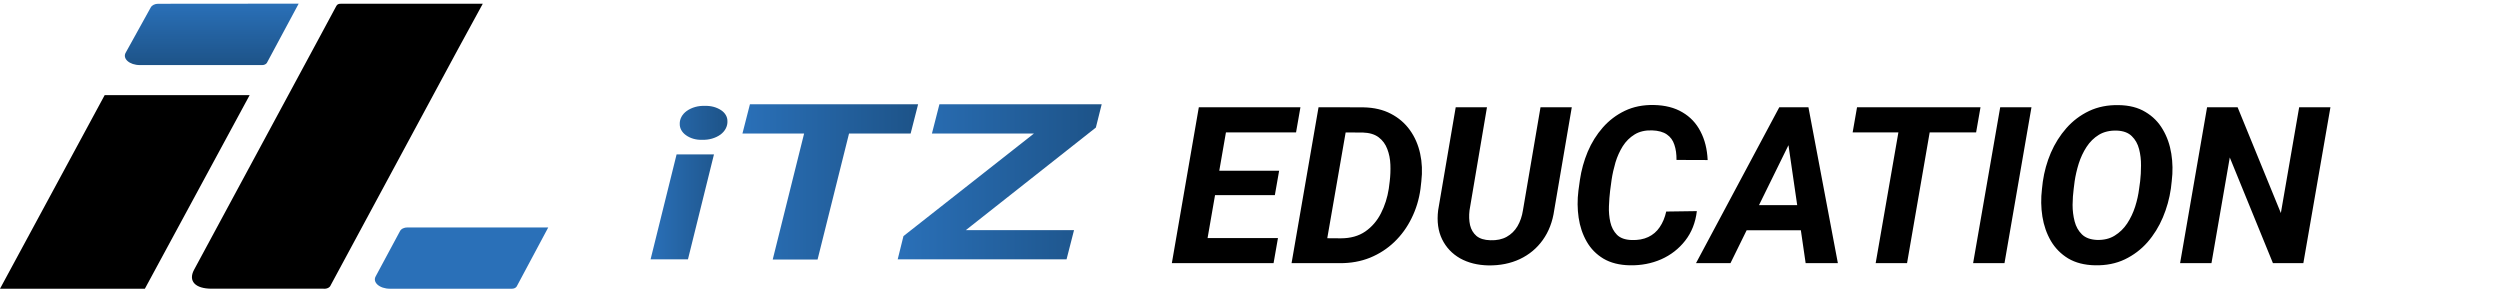 <svg width="342" height="40" viewBox="0 0 342 40" fill="none" xmlns="http://www.w3.org/2000/svg">
<path d="M60.207 11.259C55.224 20.516 50.233 29.77 45.236 39.022C45.182 39.173 45.053 39.306 44.874 39.392C44.695 39.48 44.478 39.516 44.264 39.494C39.164 39.477 34.063 39.494 28.96 39.494C26.691 39.494 25.719 38.443 26.552 36.897C32.292 26.25 38.035 15.604 43.782 4.961C44.517 3.599 45.259 2.237 45.982 0.871C46.108 0.635 46.241 0.509 46.63 0.512C52.947 0.521 59.262 0.521 65.577 0.512C65.677 0.512 65.901 0.512 66.043 0.512C64.916 2.61 63.756 4.68 62.615 6.798" fill="black"/>
<path d="M35.833 8.904H19.154C17.706 8.904 16.708 8.011 17.21 7.18L20.629 1.005C20.71 0.86 20.849 0.736 21.028 0.648C21.207 0.561 21.418 0.515 21.633 0.517L40.859 0.5L36.507 8.606C36.446 8.698 36.35 8.775 36.23 8.828C36.111 8.88 35.972 8.907 35.833 8.904Z" fill="url(#paint0_linear_6618_492)"/>
<path d="M69.984 39.498H53.354C51.909 39.498 50.911 38.609 51.41 37.775L54.728 31.6C54.808 31.455 54.947 31.33 55.127 31.244C55.306 31.157 55.517 31.111 55.732 31.114H75L70.677 39.201C70.615 39.295 70.516 39.374 70.393 39.427C70.269 39.48 70.127 39.505 69.984 39.498Z" fill="url(#paint1_linear_6618_492)"/>
<path d="M34.151 13.016H14.319L0 39.498H19.819L34.151 13.016Z" fill="black"/>
<path d="M174.824 32.572L174.224 36H163.193L163.779 32.572H174.824ZM168.306 14.672L164.6 36H160.308L163.999 14.672H168.306ZM174.985 23.358L174.399 26.698H164.805L165.391 23.358H174.985ZM177.9 14.672L177.3 18.114H166.284L166.899 14.672H177.9ZM183.291 36H178.545L179.16 32.572L183.423 32.602C184.751 32.602 185.869 32.289 186.777 31.664C187.686 31.029 188.398 30.199 188.916 29.174C189.443 28.139 189.8 27.02 189.985 25.819L190.117 24.779C190.205 24.037 190.234 23.285 190.205 22.523C190.176 21.752 190.034 21.039 189.78 20.385C189.536 19.73 189.146 19.198 188.608 18.788C188.071 18.378 187.344 18.158 186.426 18.129L181.562 18.114L182.163 14.672L186.558 14.687C187.983 14.716 189.224 15.009 190.278 15.565C191.333 16.112 192.197 16.855 192.871 17.792C193.545 18.73 194.014 19.804 194.277 21.015C194.541 22.216 194.595 23.48 194.438 24.809L194.321 25.849C194.126 27.274 193.721 28.607 193.105 29.848C192.5 31.088 191.714 32.172 190.747 33.1C189.79 34.018 188.682 34.735 187.422 35.253C186.162 35.761 184.785 36.01 183.291 36ZM184.683 14.672L180.977 36H176.685L180.376 14.672H184.683ZM210.742 14.672H215.02L212.617 28.749C212.393 30.331 211.87 31.693 211.05 32.836C210.239 33.969 209.194 34.838 207.915 35.443C206.646 36.039 205.215 36.327 203.623 36.308C202.139 36.278 200.845 35.956 199.741 35.341C198.647 34.716 197.827 33.847 197.28 32.733C196.733 31.61 196.553 30.287 196.738 28.764L199.141 14.672H203.418L201.03 28.778C200.942 29.511 200.967 30.185 201.104 30.8C201.25 31.405 201.543 31.898 201.982 32.279C202.432 32.65 203.066 32.846 203.887 32.865C204.756 32.895 205.498 32.738 206.113 32.397C206.729 32.055 207.222 31.571 207.593 30.946C207.964 30.311 208.213 29.584 208.34 28.764L210.742 14.672ZM227.939 28.939L232.129 28.881C231.943 30.453 231.411 31.801 230.532 32.924C229.663 34.037 228.569 34.887 227.251 35.473C225.933 36.049 224.502 36.322 222.959 36.293C221.533 36.264 220.332 35.961 219.355 35.385C218.379 34.799 217.612 34.018 217.056 33.041C216.499 32.065 216.133 30.976 215.957 29.774C215.781 28.573 215.771 27.343 215.928 26.083L216.133 24.604C216.328 23.275 216.685 21.991 217.202 20.751C217.729 19.511 218.418 18.407 219.268 17.44C220.117 16.474 221.123 15.712 222.285 15.155C223.447 14.599 224.766 14.335 226.24 14.364C227.783 14.394 229.087 14.726 230.151 15.36C231.226 15.985 232.051 16.859 232.627 17.982C233.213 19.096 233.54 20.399 233.608 21.894L229.346 21.879C229.355 21.088 229.258 20.395 229.053 19.799C228.857 19.193 228.516 18.725 228.027 18.393C227.539 18.051 226.865 17.865 226.006 17.836C225.068 17.807 224.272 17.992 223.618 18.393C222.964 18.793 222.422 19.33 221.992 20.004C221.572 20.678 221.24 21.415 220.996 22.216C220.762 23.017 220.586 23.803 220.469 24.574L220.264 26.098C220.186 26.732 220.132 27.436 220.103 28.207C220.073 28.969 220.137 29.696 220.293 30.39C220.449 31.083 220.752 31.659 221.201 32.118C221.65 32.567 222.319 32.807 223.208 32.836C224.087 32.865 224.844 32.728 225.479 32.426C226.123 32.123 226.646 31.674 227.046 31.078C227.456 30.482 227.754 29.77 227.939 28.939ZM245.312 18.539L236.729 36H232.012L243.408 14.672H246.426L245.312 18.539ZM247.012 36L244.404 18.085L244.565 14.672H247.393L251.421 36H247.012ZM248.096 28.061L247.495 31.503H236.523L237.124 28.061H248.096ZM264.575 14.672L260.884 36H256.592L260.298 14.672H264.575ZM270.933 14.672L270.332 18.114H253.442L254.043 14.672H270.933ZM277.905 14.672L274.214 36H269.922L273.628 14.672H277.905ZM297.095 24.765L296.978 25.79C296.782 27.157 296.416 28.476 295.879 29.745C295.342 31.015 294.639 32.148 293.77 33.144C292.9 34.13 291.865 34.911 290.664 35.487C289.473 36.054 288.12 36.322 286.606 36.293C285.161 36.264 283.936 35.951 282.93 35.355C281.934 34.75 281.143 33.949 280.557 32.953C279.98 31.957 279.595 30.849 279.399 29.628C279.204 28.398 279.185 27.138 279.341 25.849L279.458 24.838C279.653 23.471 280.02 22.157 280.557 20.898C281.104 19.638 281.812 18.515 282.681 17.528C283.56 16.532 284.595 15.751 285.786 15.185C286.987 14.618 288.335 14.35 289.829 14.379C291.274 14.398 292.495 14.711 293.491 15.316C294.497 15.912 295.288 16.708 295.864 17.704C296.45 18.69 296.841 19.799 297.036 21.029C297.231 22.25 297.251 23.495 297.095 24.765ZM292.627 25.849L292.773 24.794C292.852 24.13 292.891 23.412 292.891 22.641C292.9 21.859 292.812 21.112 292.627 20.399C292.441 19.677 292.109 19.086 291.631 18.627C291.162 18.158 290.483 17.904 289.595 17.865C288.638 17.836 287.817 18.026 287.134 18.436C286.46 18.847 285.894 19.403 285.435 20.106C284.985 20.8 284.629 21.561 284.365 22.392C284.111 23.212 283.926 24.018 283.809 24.809L283.677 25.863C283.589 26.518 283.54 27.24 283.53 28.031C283.53 28.812 283.623 29.564 283.809 30.287C283.994 31 284.326 31.591 284.805 32.06C285.283 32.528 285.967 32.782 286.855 32.821C287.803 32.851 288.613 32.655 289.287 32.235C289.971 31.815 290.542 31.259 291.001 30.565C291.46 29.862 291.821 29.101 292.085 28.28C292.349 27.45 292.529 26.64 292.627 25.849ZM318.804 14.672L315.098 36H310.938L305.034 21.542L302.529 36H298.237L301.929 14.672H306.104L312.021 29.145L314.526 14.672H318.804Z" fill="black"/>
<path d="M92.558 21.119H97.671L94.113 35.475H89L92.558 21.119ZM93.837 18.493C93.566 18.301 93.35 18.065 93.203 17.8C93.057 17.535 92.983 17.248 92.988 16.958C92.978 16.625 93.057 16.294 93.221 15.988C93.385 15.681 93.63 15.408 93.939 15.185C94.28 14.94 94.677 14.753 95.109 14.633C95.541 14.513 95.999 14.464 96.454 14.487C97.258 14.456 98.047 14.67 98.663 15.086C98.932 15.267 99.147 15.493 99.294 15.749C99.441 16.004 99.515 16.282 99.512 16.564C99.529 16.91 99.452 17.256 99.286 17.576C99.12 17.897 98.869 18.184 98.551 18.419C97.865 18.905 96.97 19.158 96.056 19.125C95.652 19.142 95.248 19.095 94.868 18.986C94.487 18.878 94.136 18.71 93.837 18.493Z" fill="url(#paint2_linear_6618_492)"/>
<path d="M110.003 18.263H101.567L102.59 14.266H125.597L124.575 18.263H116.149L111.844 35.5H105.708L110.003 18.263Z" fill="url(#paint3_linear_6618_492)"/>
<path d="M149.914 17.45L132.131 31.478H146.928L145.905 35.475H122.806L123.593 32.299L141.447 18.263H127.489L128.512 14.266H150.711L149.914 17.45Z" fill="url(#paint4_linear_6618_492)"/>
<defs>
<linearGradient id="paint0_linear_6618_492" x1="28.968" y1="0.5" x2="28.968" y2="8.904" gradientUnits="userSpaceOnUse">
<stop stop-color="#2A70B8"/>
<stop offset="1" stop-color="#1D5388"/>
</linearGradient>
<linearGradient id="paint1_linear_6618_492" x1="63.14" y1="31.114" x2="63.14" y2="39.499" gradientUnits="userSpaceOnUse">
<stop stop-color="#2A70B8"/>
<stop offset="1" stop-color="#2A70B8"/>
</linearGradient>
<linearGradient id="paint2_linear_6618_492" x1="89" y1="24.977" x2="99.471" y2="24.977" gradientUnits="userSpaceOnUse">
<stop stop-color="#2A70B8"/>
<stop offset="1" stop-color="#1D5388"/>
</linearGradient>
<linearGradient id="paint3_linear_6618_492" x1="101.547" y1="24.871" x2="125.597" y2="24.871" gradientUnits="userSpaceOnUse">
<stop stop-color="#2A70B8"/>
<stop offset="1" stop-color="#1D5388"/>
</linearGradient>
<linearGradient id="paint4_linear_6618_492" x1="122.806" y1="24.871" x2="150.701" y2="24.871" gradientUnits="userSpaceOnUse">
<stop stop-color="#2A70B8"/>
<stop offset="1" stop-color="#1D5388"/>
</linearGradient>
</defs>
</svg>
